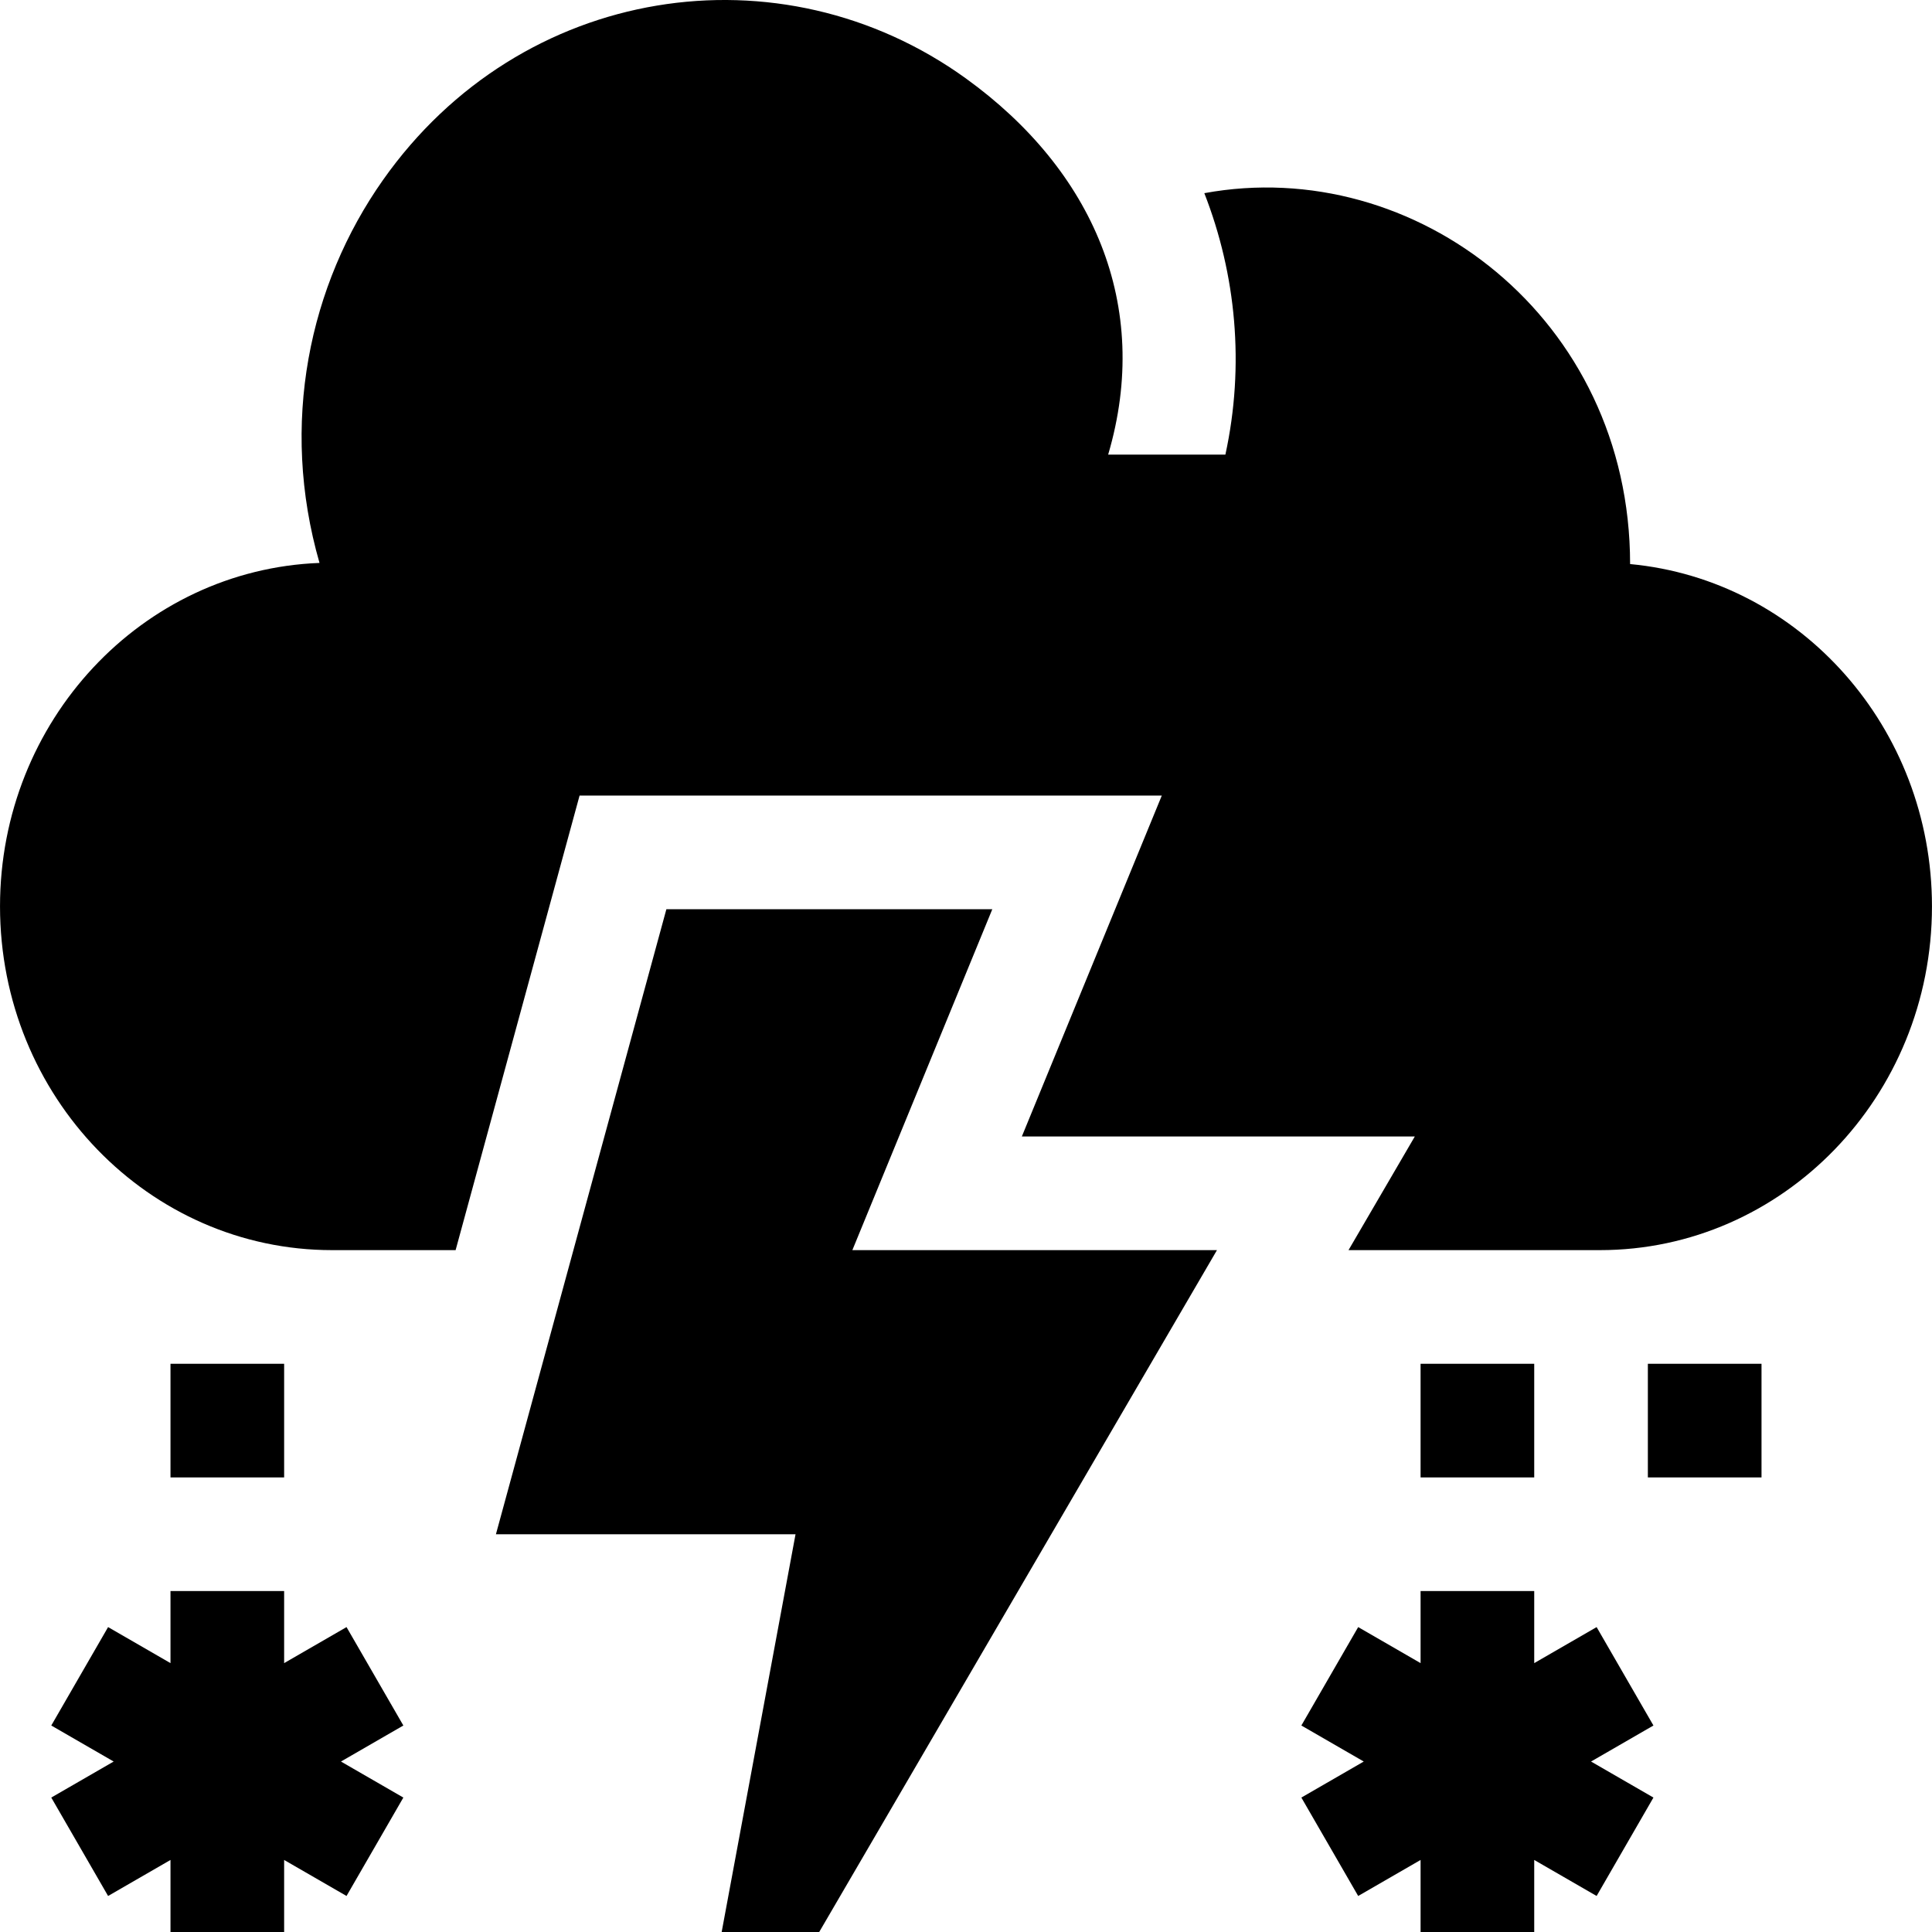 <svg id="Capa_1" enable-background="new 0 0 510.012 510.012" height="512" viewBox="0 0 510.012 510.012" width="512" xmlns="http://www.w3.org/2000/svg"><g><path d="m421.477 429.522-16.471 9.51v-19.02h-30v19.02l-16.471-9.51-15 25.98 16.471 9.51-16.471 9.51 15 25.98 16.471-9.509v19.019h30v-19.019l16.471 9.509 15-25.98-16.471-9.51 16.471-9.51z"/><path d="m91.477 429.522-16.471 9.51v-19.02h-30v19.02l-16.471-9.51-15 25.98 16.471 9.51-16.471 9.51 15 25.98 16.471-9.509v19.019h30v-19.019l16.471 9.509 15-25.98-16.471-9.51 16.471-9.51z"/><path d="m375.006 360.012h30v30h-30z"/><path d="m45.006 360.012h30v30h-30z"/><path d="m435.006 360.012h30v30h-30z"/><path d="m430.316 148.903c0-64.852-56.732-108.146-112.396-97.91 8.402 21.5 10.683 45.449 5.561 69.02h-30.949c11.63-39.415-4.077-75.131-37.526-99.284-48.888-35.303-117.455-24.959-153.913 26.801-19.528 27.725-27.31 64.383-16.748 101.072-46.862 1.801-84.34 41.682-84.34 90.66 0 50.26 39.373 90.75 87.66 90.75h32.608l32.727-120h153.696l-36.947 90h103.736l-17.5 30h66.359c48.234 0 87.66-40.439 87.66-90.75.002-47.122-34.784-86.157-79.688-90.359z"/><path d="m261.952 240.012h-86.037c-3.432 12.586-37.931 139.08-45 165h79.091l-19.5 105h25.751c11.734-20.116 93.124-159.641 105-180-11.699 0-84.62 0-96.25 0 3.897-9.495 32.334-78.766 36.945-90z"/></g></svg>